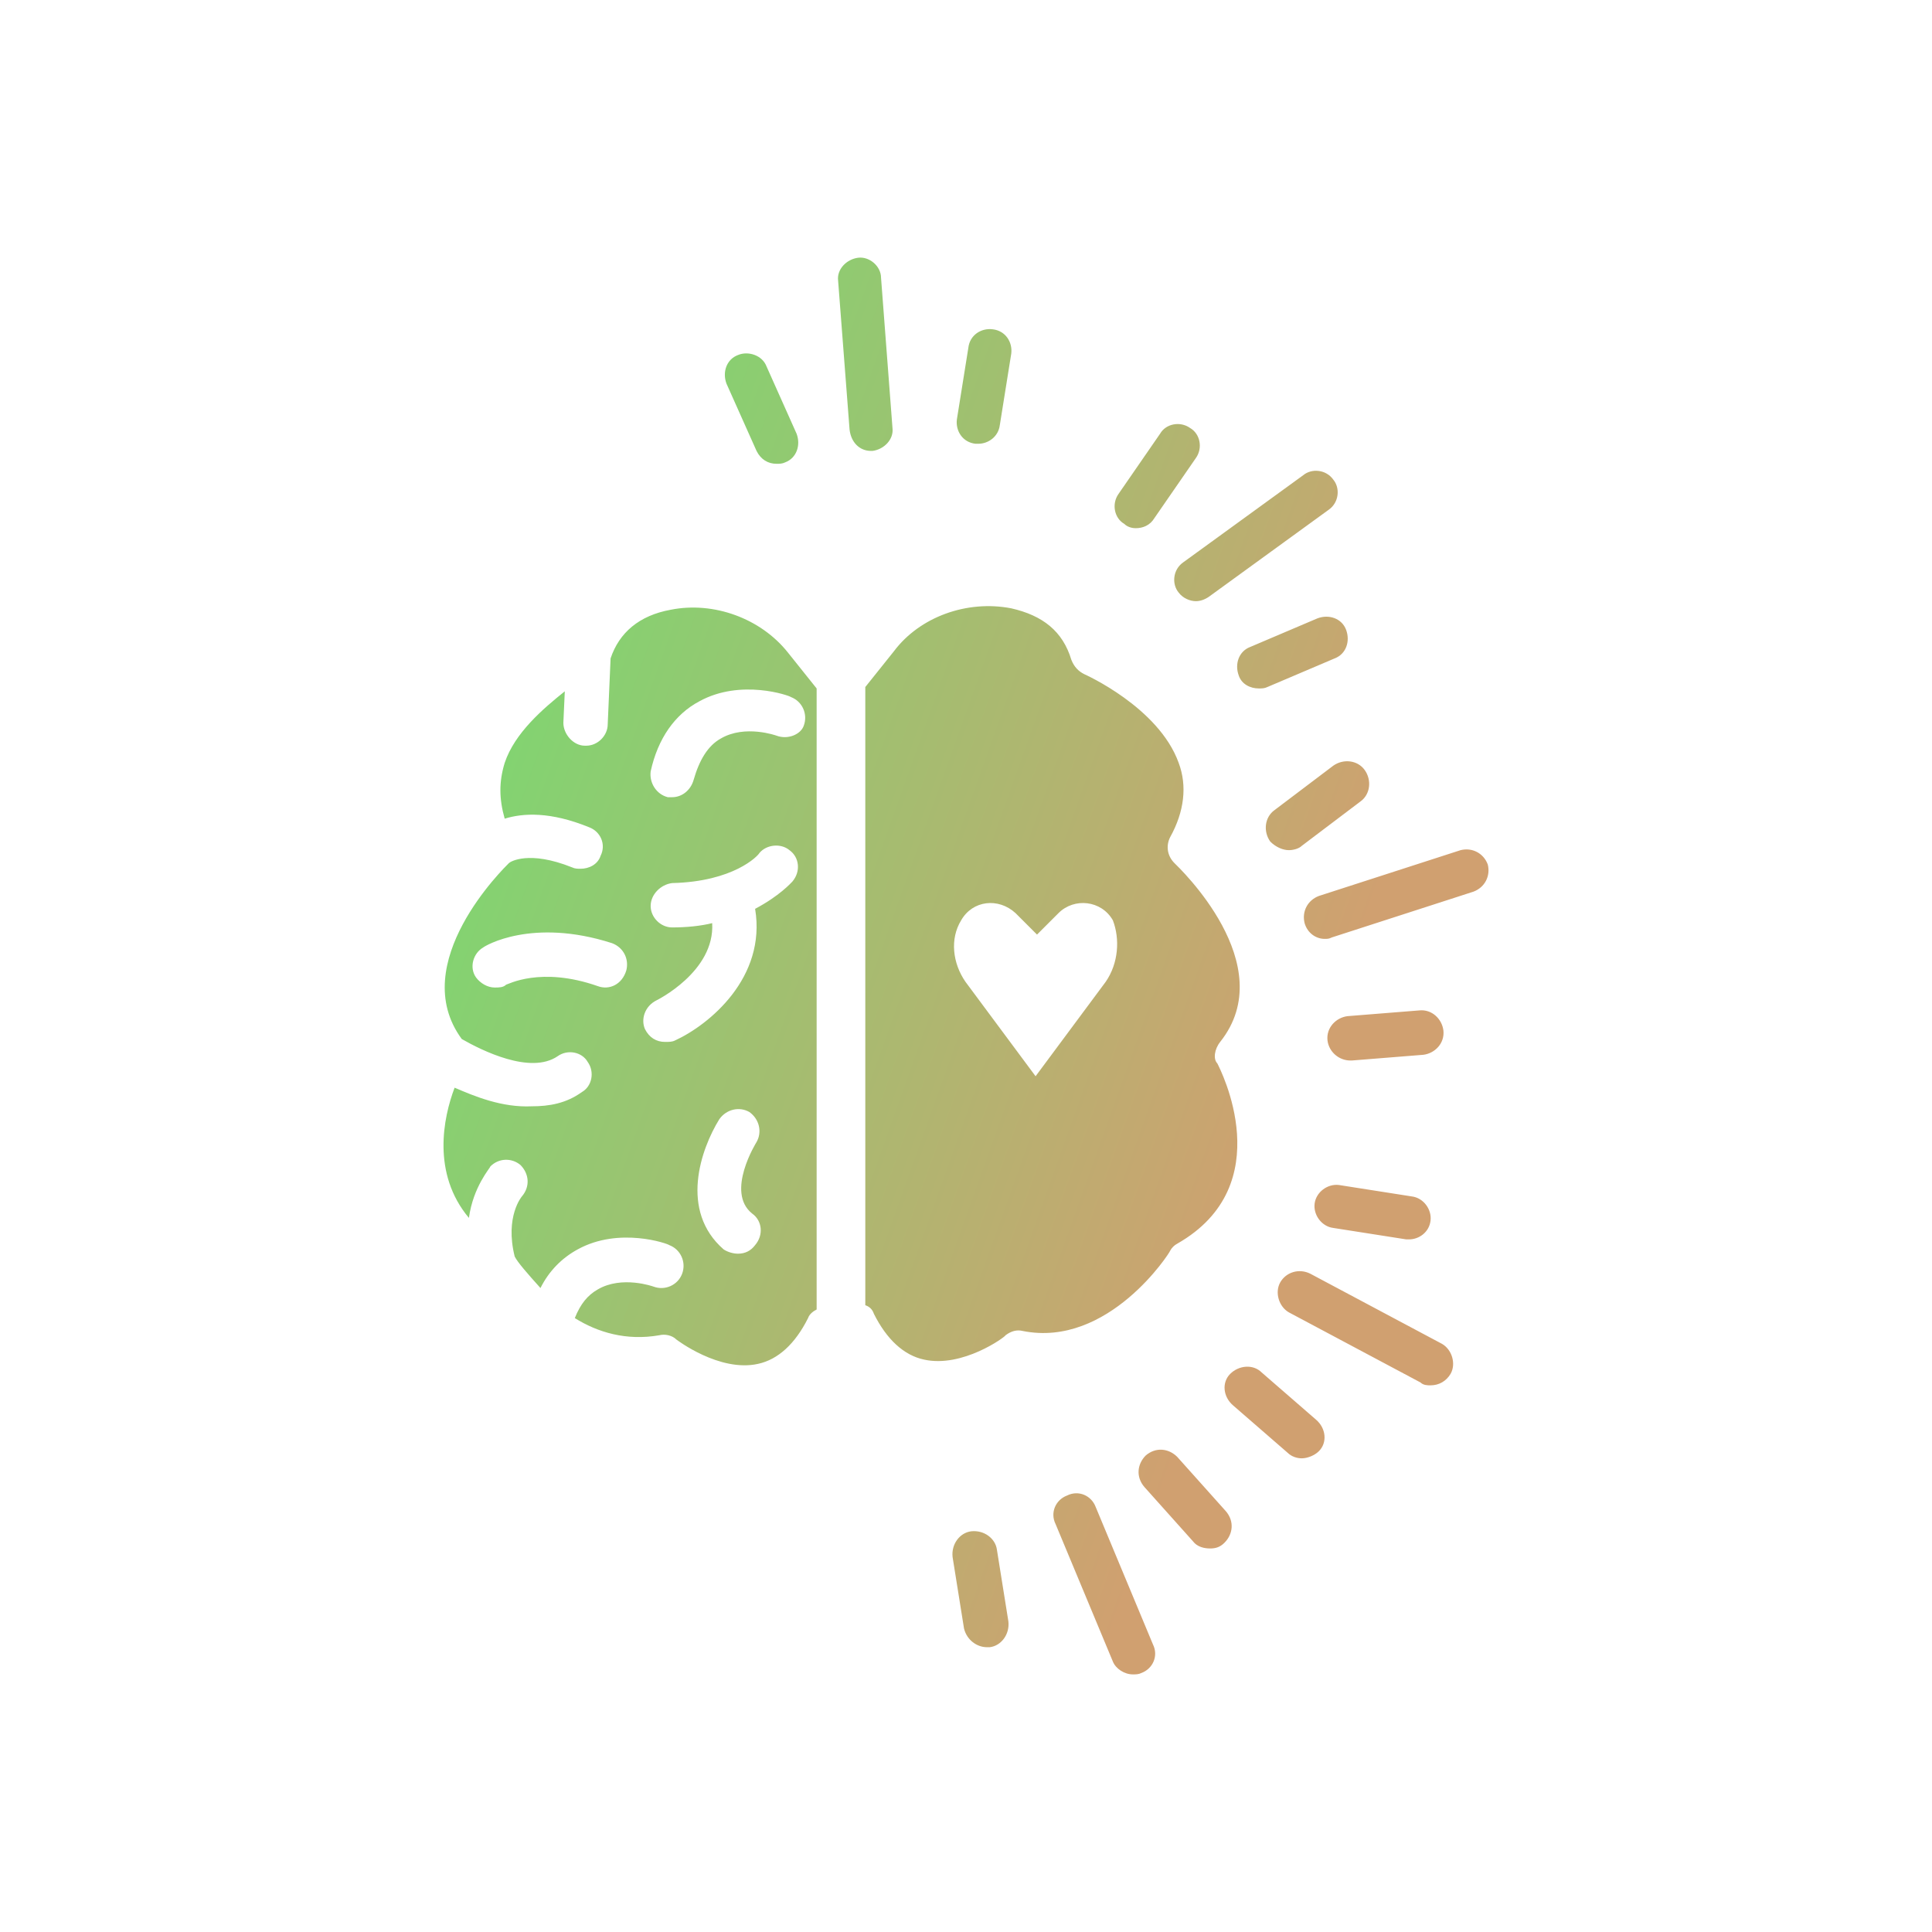 <svg data-v-29081953="" xmlns="http://www.w3.org/2000/svg" viewBox="0 0 300 300"><!----><defs data-v-29081953=""><!----></defs><rect data-v-29081953="" fill="transparent" x="0" y="0" width="300px" height="300px" class="logo-background-square"></rect><!----><defs data-v-29081953=""><linearGradient data-v-29081953="" gradientTransform="rotate(25)" id="a4641d77-992e-457a-93a2-01624021b78a" x1="0%" y1="0%" x2="100%" y2="0%"><stop data-v-29081953="" offset="0%" stop-color="#6BE371" stop-opacity="1"></stop><stop data-v-29081953="" offset="100%" stop-color="#D0A070" stop-opacity="1"></stop></linearGradient></defs><g data-v-29081953="" id="b597c6f9-6770-4437-b6c7-18505bead099" fill="url(#a4641d77-992e-457a-93a2-01624021b78a)" stroke="none" transform="matrix(2.222,0,0,2.222,68.814,40.021)"><style>.st0{stroke:#fff;stroke-width:1.5;stroke-linecap:round;stroke-linejoin:round;stroke-miterlimit:10}</style><path d="M29.9 13.5h.1c.8-.1 1.5-.8 1.4-1.6l-.8-10.5c0-.8-.8-1.5-1.6-1.4-.8.1-1.5.8-1.4 1.6l.8 10.4c.1.9.7 1.5 1.5 1.5zM37.4 13c.7 0 1.4-.5 1.5-1.3l.8-5c.1-.8-.4-1.6-1.3-1.7-.8-.1-1.6.4-1.7 1.3l-.8 5c-.1.8.4 1.6 1.3 1.7h.2zM23.3 14.4c.2 0 .4 0 .6-.1.8-.3 1.1-1.2.8-2l-2.1-4.7c-.3-.8-1.3-1.1-2-.8-.8.3-1.1 1.2-.8 2l2.1 4.7c.3.6.8.9 1.4.9zM61.6 47.6c.2 0 .3 0 .5-.1l9.9-3.2c.8-.3 1.2-1.1 1-1.9-.3-.8-1.1-1.2-1.9-1l-9.9 3.2c-.8.3-1.2 1.1-1 1.9.2.7.8 1.1 1.4 1.1zM63.4 56.1h.1l5-.4c.8-.1 1.5-.8 1.4-1.7-.1-.8-.8-1.5-1.7-1.4l-5 .4c-.8.1-1.5.8-1.4 1.7.1.8.8 1.4 1.6 1.4zM59.1 41.4c.3 0 .7-.1.9-.3l4.1-3.1c.7-.5.8-1.5.3-2.2-.5-.7-1.5-.8-2.2-.3l-4.1 3.1c-.7.5-.8 1.5-.3 2.2.4.4.9.6 1.3.6zM48.2 99c.2 0 .4 0 .6-.1.8-.3 1.2-1.2.8-2l-4-9.6c-.3-.8-1.2-1.2-2-.8-.8.3-1.2 1.2-.8 2l4 9.6c.2.5.8.9 1.4.9zM38 97.1h.2c.8-.1 1.4-.9 1.3-1.8l-.8-5c-.1-.8-.9-1.4-1.8-1.3-.8.1-1.4.9-1.3 1.8l.8 5c.2.8.9 1.3 1.6 1.3zM53.6 90.2c.4 0 .7-.1 1-.4.6-.6.7-1.5.1-2.2l-3.4-3.8c-.6-.6-1.5-.7-2.2-.1-.6.6-.7 1.5-.1 2.2l3.4 3.8c.3.4.8.5 1.2.5zM69 78.8c.6 0 1.1-.3 1.4-.8.4-.7.1-1.7-.6-2.1L60.6 71c-.8-.4-1.7-.1-2.1.6-.4.7-.1 1.7.6 2.1l9.2 4.9c.2.2.5.2.7.2zM60 83.9c.4 0 .9-.2 1.2-.5.6-.6.5-1.6-.2-2.2l-3.8-3.3c-.6-.6-1.6-.5-2.2.1-.6.6-.5 1.6.2 2.2l3.8 3.3c.3.3.7.4 1 .4zM67.5 68.6c.7 0 1.4-.5 1.5-1.3.1-.8-.5-1.6-1.3-1.7l-5.1-.8c-.8-.1-1.6.5-1.7 1.3-.1.8.5 1.6 1.3 1.7l5.1.8h.2zM52.6 24c.3 0 .6-.1.9-.3l8.4-6.1c.7-.5.8-1.5.3-2.1-.5-.7-1.5-.8-2.1-.3l-8.4 6.1c-.7.5-.8 1.5-.3 2.1.3.4.8.6 1.2.6zM57 30.1c.2 0 .4 0 .6-.1l4.7-2c.8-.3 1.1-1.2.8-2-.3-.8-1.2-1.1-2-.8l-4.7 2c-.8.3-1.1 1.2-.8 2 .2.6.8.9 1.4.9zM48.4 18.9c.5 0 1-.2 1.3-.7l2.9-4.2c.5-.7.3-1.7-.4-2.1-.7-.5-1.7-.3-2.1.4l-2.9 4.2c-.5.7-.3 1.7.4 2.1.2.2.5.3.8.3zM.8 58c-.8 2.1-1.6 6 1 9.1.3-2.2 1.5-3.5 1.5-3.6.6-.6 1.5-.6 2.1-.1.6.6.7 1.5.1 2.2 0 0-1.2 1.4-.5 4.2.2.4.9 1.2 1.8 2.2.6-1.2 1.5-2.1 2.6-2.7 2.9-1.6 6.3-.4 6.4-.3.8.3 1.2 1.2.9 2-.3.8-1.2 1.2-2 .9 0 0-2.2-.8-3.9.2-.7.4-1.2 1-1.6 2 1.6 1 3.6 1.6 5.9 1.2.4-.1.9 0 1.2.3 0 0 3 2.3 5.7 1.7 1.4-.3 2.6-1.4 3.5-3.2.1-.3.4-.5.6-.6V30.1l-2-2.5c-1.9-2.4-5.2-3.6-8.2-3-2.2.4-3.6 1.6-4.2 3.4l-.2 4.6c0 .8-.7 1.5-1.5 1.5h-.1c-.8 0-1.5-.8-1.5-1.6l.1-2.2c-1.5 1.2-3.5 2.9-4.2 5-.4 1.3-.4 2.5 0 3.9 1.3-.4 3.2-.5 5.9.6.8.3 1.2 1.2.8 2-.2.6-.8.9-1.4.9-.2 0-.4 0-.6-.1-3-1.2-4.3-.4-4.4-.3-.3.3-7.2 7-3.3 12.3 1.4.8 4.8 2.5 6.7 1.2.7-.5 1.7-.3 2.1.4.5.7.3 1.7-.4 2.1-1.1.8-2.3 1-3.5 1-2.1.1-4-.7-5.4-1.3zm22.5-24.6s-2.2-.8-3.9.2c-.9.5-1.5 1.5-1.9 2.9-.2.7-.8 1.2-1.5 1.2h-.3c-.8-.2-1.3-1-1.2-1.8.5-2.3 1.7-4 3.4-4.9 2.9-1.6 6.3-.4 6.4-.3.8.3 1.2 1.2.9 2-.2.6-1.1 1-1.9.7zm-4 26.8c.5-.7 1.4-.9 2.1-.5.7.5.9 1.4.5 2.1 0 0-2.2 3.5-.3 5 .7.5.8 1.5.2 2.2-.3.4-.7.6-1.2.6-.3 0-.7-.1-1-.3-3.1-2.7-1.6-7-.3-9.1zm-4.4-8.3s4.1-2 3.9-5.4c-.8.2-1.8.3-2.8.3-.8 0-1.5-.7-1.5-1.5s.7-1.5 1.5-1.6c4.3-.1 6-1.9 6.1-2.1.5-.6 1.5-.7 2.1-.2.7.5.8 1.5.2 2.2-.1.1-.9 1-2.6 1.9.8 4.8-3.2 8.1-5.6 9.2-.2.1-.4.1-.7.1-.6 0-1.1-.3-1.4-.9-.3-.7 0-1.6.8-2zm-4.1-1c-4-1.4-6.3-.1-6.4-.1-.2.2-.5.2-.8.2-.5 0-1-.3-1.3-.7-.5-.7-.2-1.7.5-2.1.1-.1 3.4-2.1 9-.3.8.3 1.2 1.1 1 1.9-.3 1-1.2 1.4-2 1.1zM54.3 54.8c4.3-5.4-2.9-12.2-3.2-12.5-.5-.5-.6-1.2-.3-1.8 1-1.8 1.2-3.6.6-5.2-1.4-3.9-6.6-6.2-6.6-6.2-.4-.2-.7-.5-.9-1-.6-2-2-3.1-4.2-3.6-3.1-.6-6.4.6-8.2 3l-2 2.5v43.2c.3.1.5.3.6.6.9 1.8 2.1 2.9 3.5 3.2 2.7.6 5.7-1.6 5.7-1.7.4-.3.8-.4 1.2-.3 6 1.2 10.3-5.5 10.3-5.6.1-.2.3-.4.5-.5 7.2-4.1 3-12.2 2.8-12.6-.3-.3-.2-1 .2-1.5zm-8-4.2l-4.9 6.6-4.9-6.6c-.9-1.3-1.1-3-.3-4.3.8-1.4 2.6-1.6 3.8-.5l1.5 1.5 1.5-1.5c1.1-1.1 3-.9 3.8.5.5 1.3.4 3-.5 4.3z"></path></g><!----></svg>